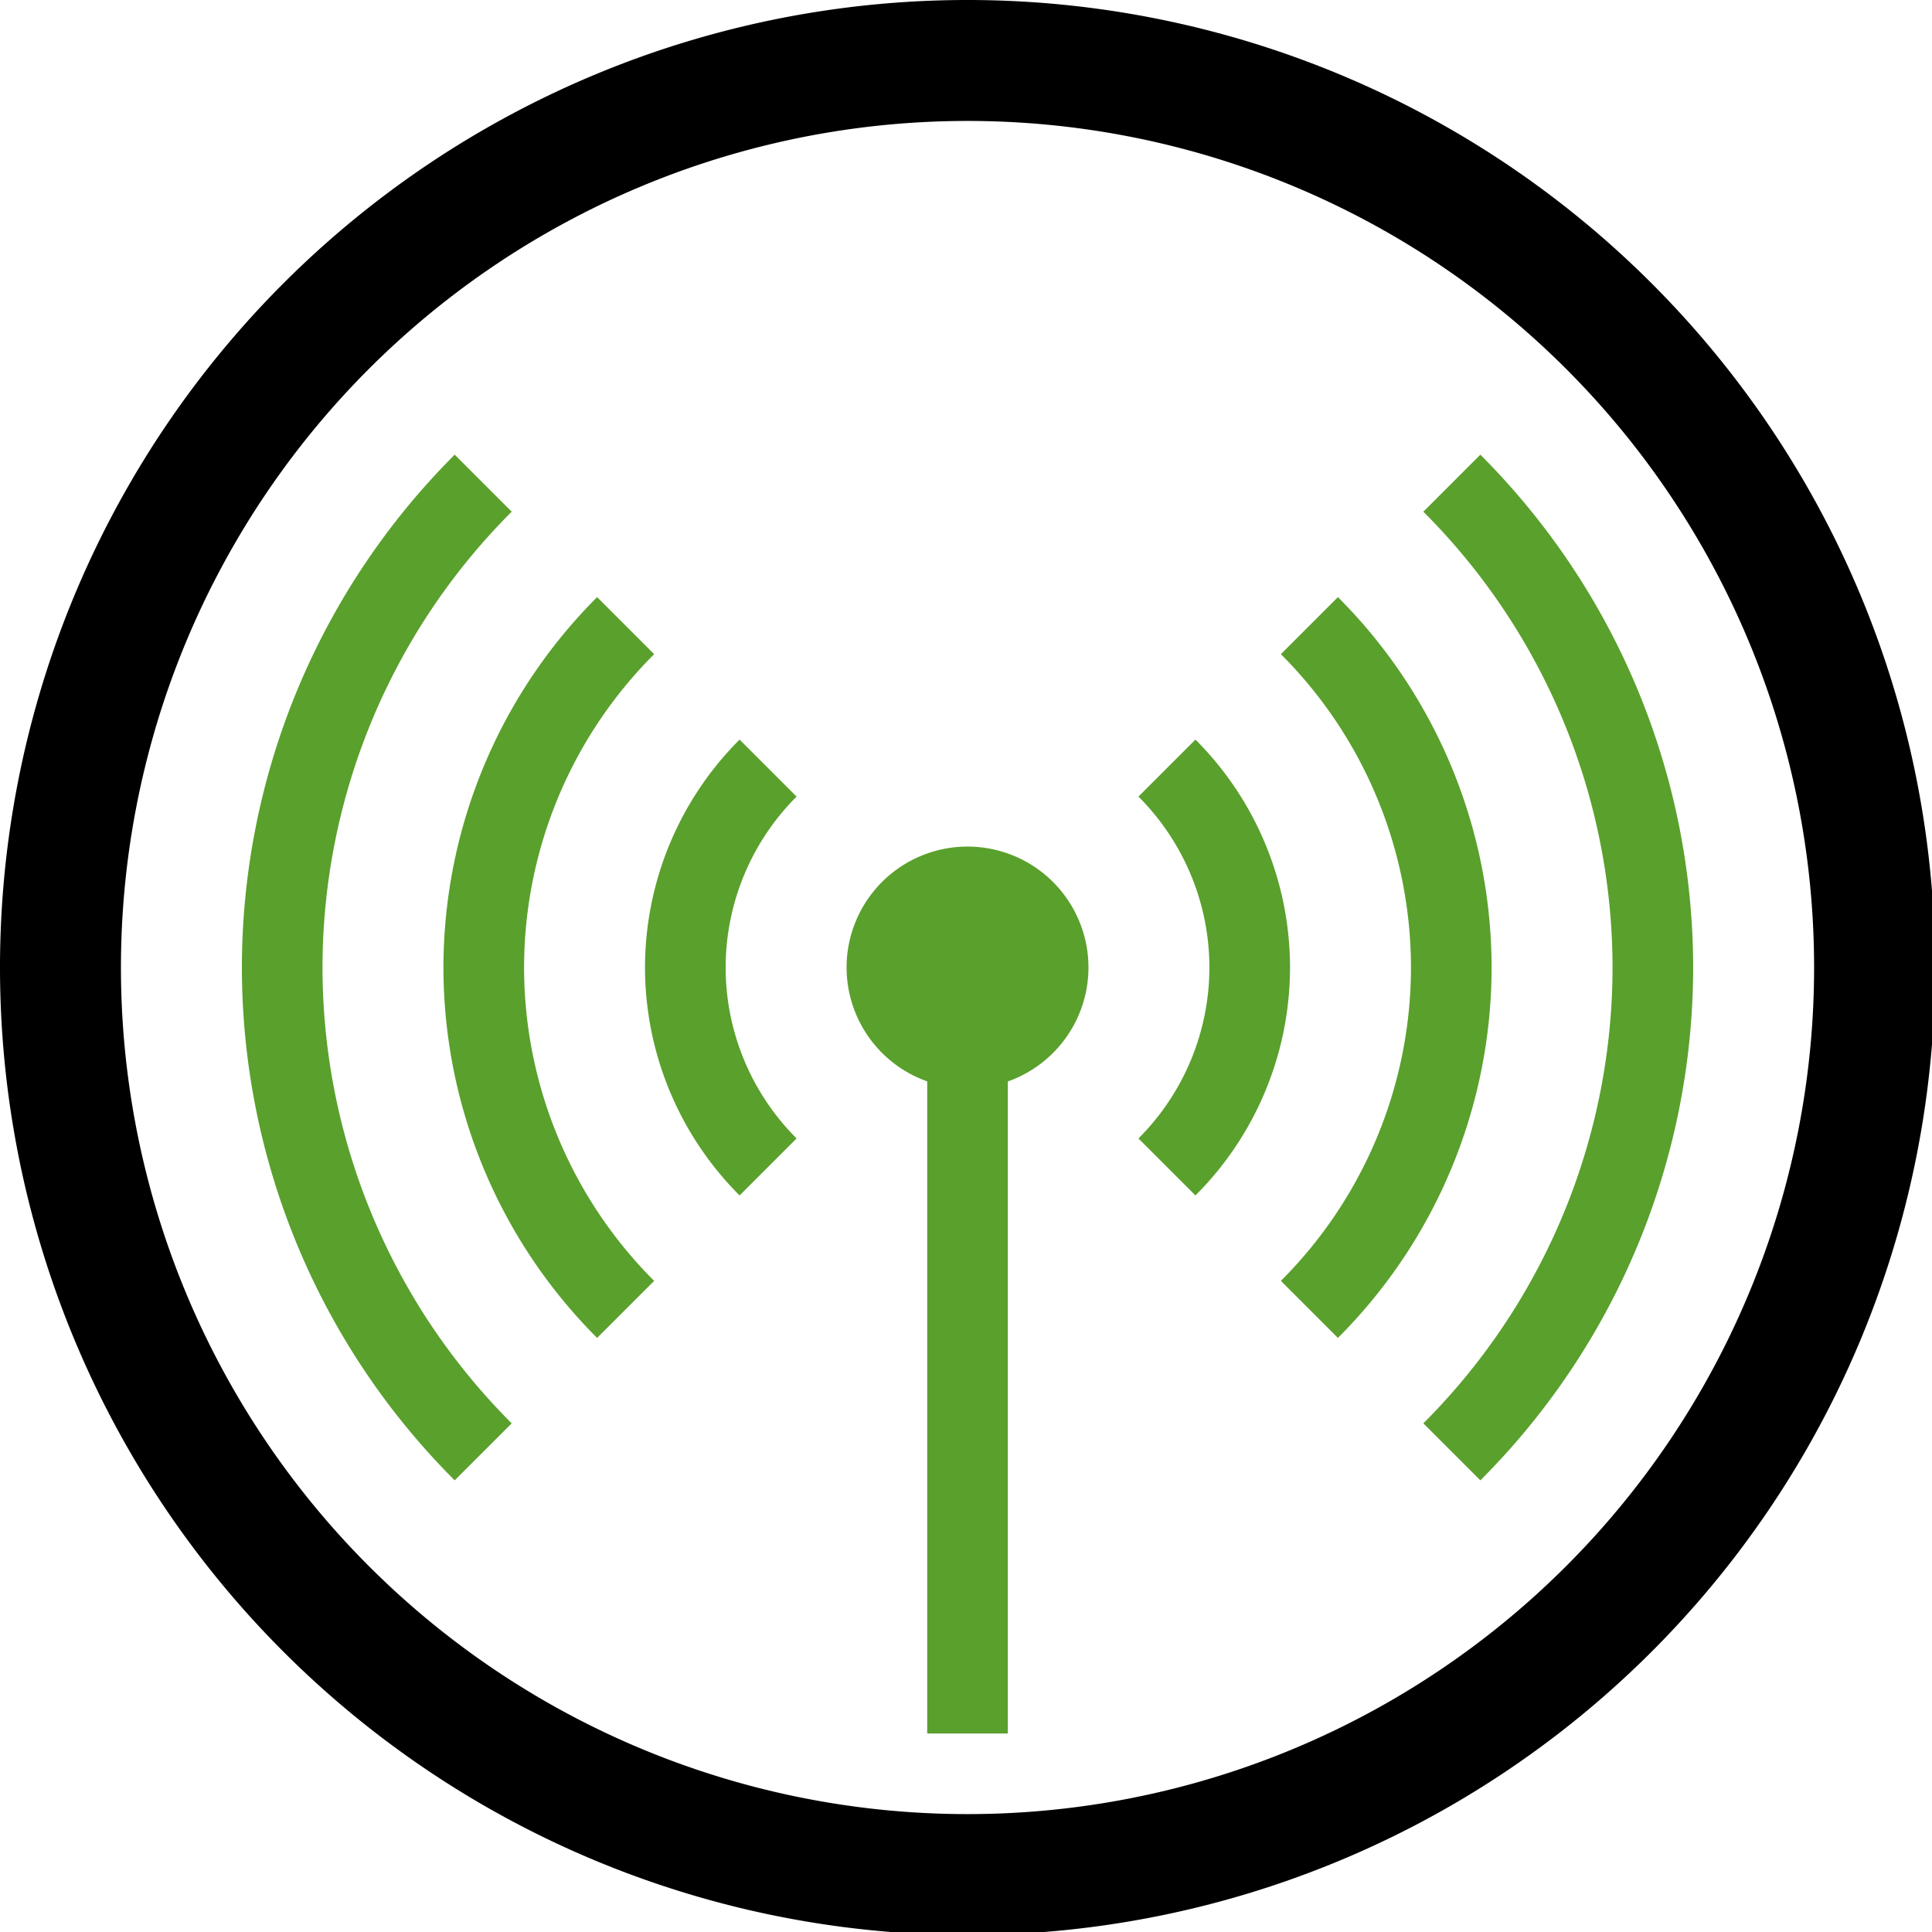 <?xml version="1.0" encoding="UTF-8" standalone="no"?>
<svg
   xmlns:dc="http://purl.org/dc/elements/1.1/"
   xmlns:cc="http://creativecommons.org/ns#"
   xmlns:rdf="http://www.w3.org/1999/02/22-rdf-syntax-ns#"
   xmlns:svg="http://www.w3.org/2000/svg"
   xmlns="http://www.w3.org/2000/svg"
   xmlns:sodipodi="http://sodipodi.sourceforge.net/DTD/sodipodi-0.dtd"
   xmlns:inkscape="http://www.inkscape.org/namespaces/inkscape"
   width="48"
   height="48"
   viewBox="0 0 12.7 12.7"
   version="1.1"
   id="svg4"
   sodipodi:docname="wifite.svg"
   inkscape:version="0.92.5 (2060ec1f9f, 2020-04-08)">
  <defs
     id="defs8">
  <style
     id="current-color-scheme"
     type="text/css">
      .ColorScheme-Text {
        color:#000000;
      }
  </style>
  </defs>
  <path
     class="ColorScheme-Text"
     style="fill:currentColor"
     d="M 24 0 A 24 24 0 0 0 0 24 A 24 24 0 0 0 24 48 A 24 24 0 0 0 48 24 A 24 24 0 0 0 24 0 z M 24 3 A 21 21 0 0 1 45 24 A 21 21 0 0 1 24 45 A 21 21 0 0 1 3 24 A 21 21 0 0 1 24 3 z "
     transform="scale(0.265)"
     id="path833" />
  <path
     style="fill:#5aa02c"
     d="M 11.279 11.279 A 18 18 0 0 0 6 24 A 18 18 0 0 0 11.279 36.721 L 12.693 35.307 A 16 16 0 0 1 8 24 A 16 16 0 0 1 12.693 12.693 L 11.279 11.279 z M 36.721 11.279 L 35.307 12.693 A 16 16 0 0 1 40 24 A 16 16 0 0 1 35.307 35.307 L 36.721 36.721 A 18 18 0 0 0 42 24 A 18 18 0 0 0 36.721 11.279 z M 14.812 14.812 A 13 13 0 0 0 11 24 A 13 13 0 0 0 14.812 33.188 L 16.227 31.773 A 11 11 0 0 1 13 24 A 11 11 0 0 1 16.227 16.227 L 14.812 14.812 z M 33.188 14.812 L 31.773 16.227 A 11 11 0 0 1 35 24 A 11 11 0 0 1 31.773 31.773 L 33.188 33.188 A 13 13 0 0 0 37 24 A 13 13 0 0 0 33.188 14.812 z M 18.346 18.346 A 8 8 0 0 0 16 24 A 8 8 0 0 0 18.346 29.654 L 19.76 28.24 A 6 6 0 0 1 18 24 A 6 6 0 0 1 19.76 19.76 L 18.346 18.346 z M 29.654 18.346 L 28.24 19.76 A 6 6 0 0 1 30 24 A 6 6 0 0 1 28.24 28.24 L 29.654 29.654 A 8 8 0 0 0 32 24 A 8 8 0 0 0 29.654 18.346 z M 24 21 A 3 3 0 0 0 21 24 A 3 3 0 0 0 23 26.824 L 23 43 L 25 43 L 25 26.826 A 3 3 0 0 0 27 24 A 3 3 0 0 0 24 21 z "
     transform="scale(0.265)"
     id="path829" />
</svg>
